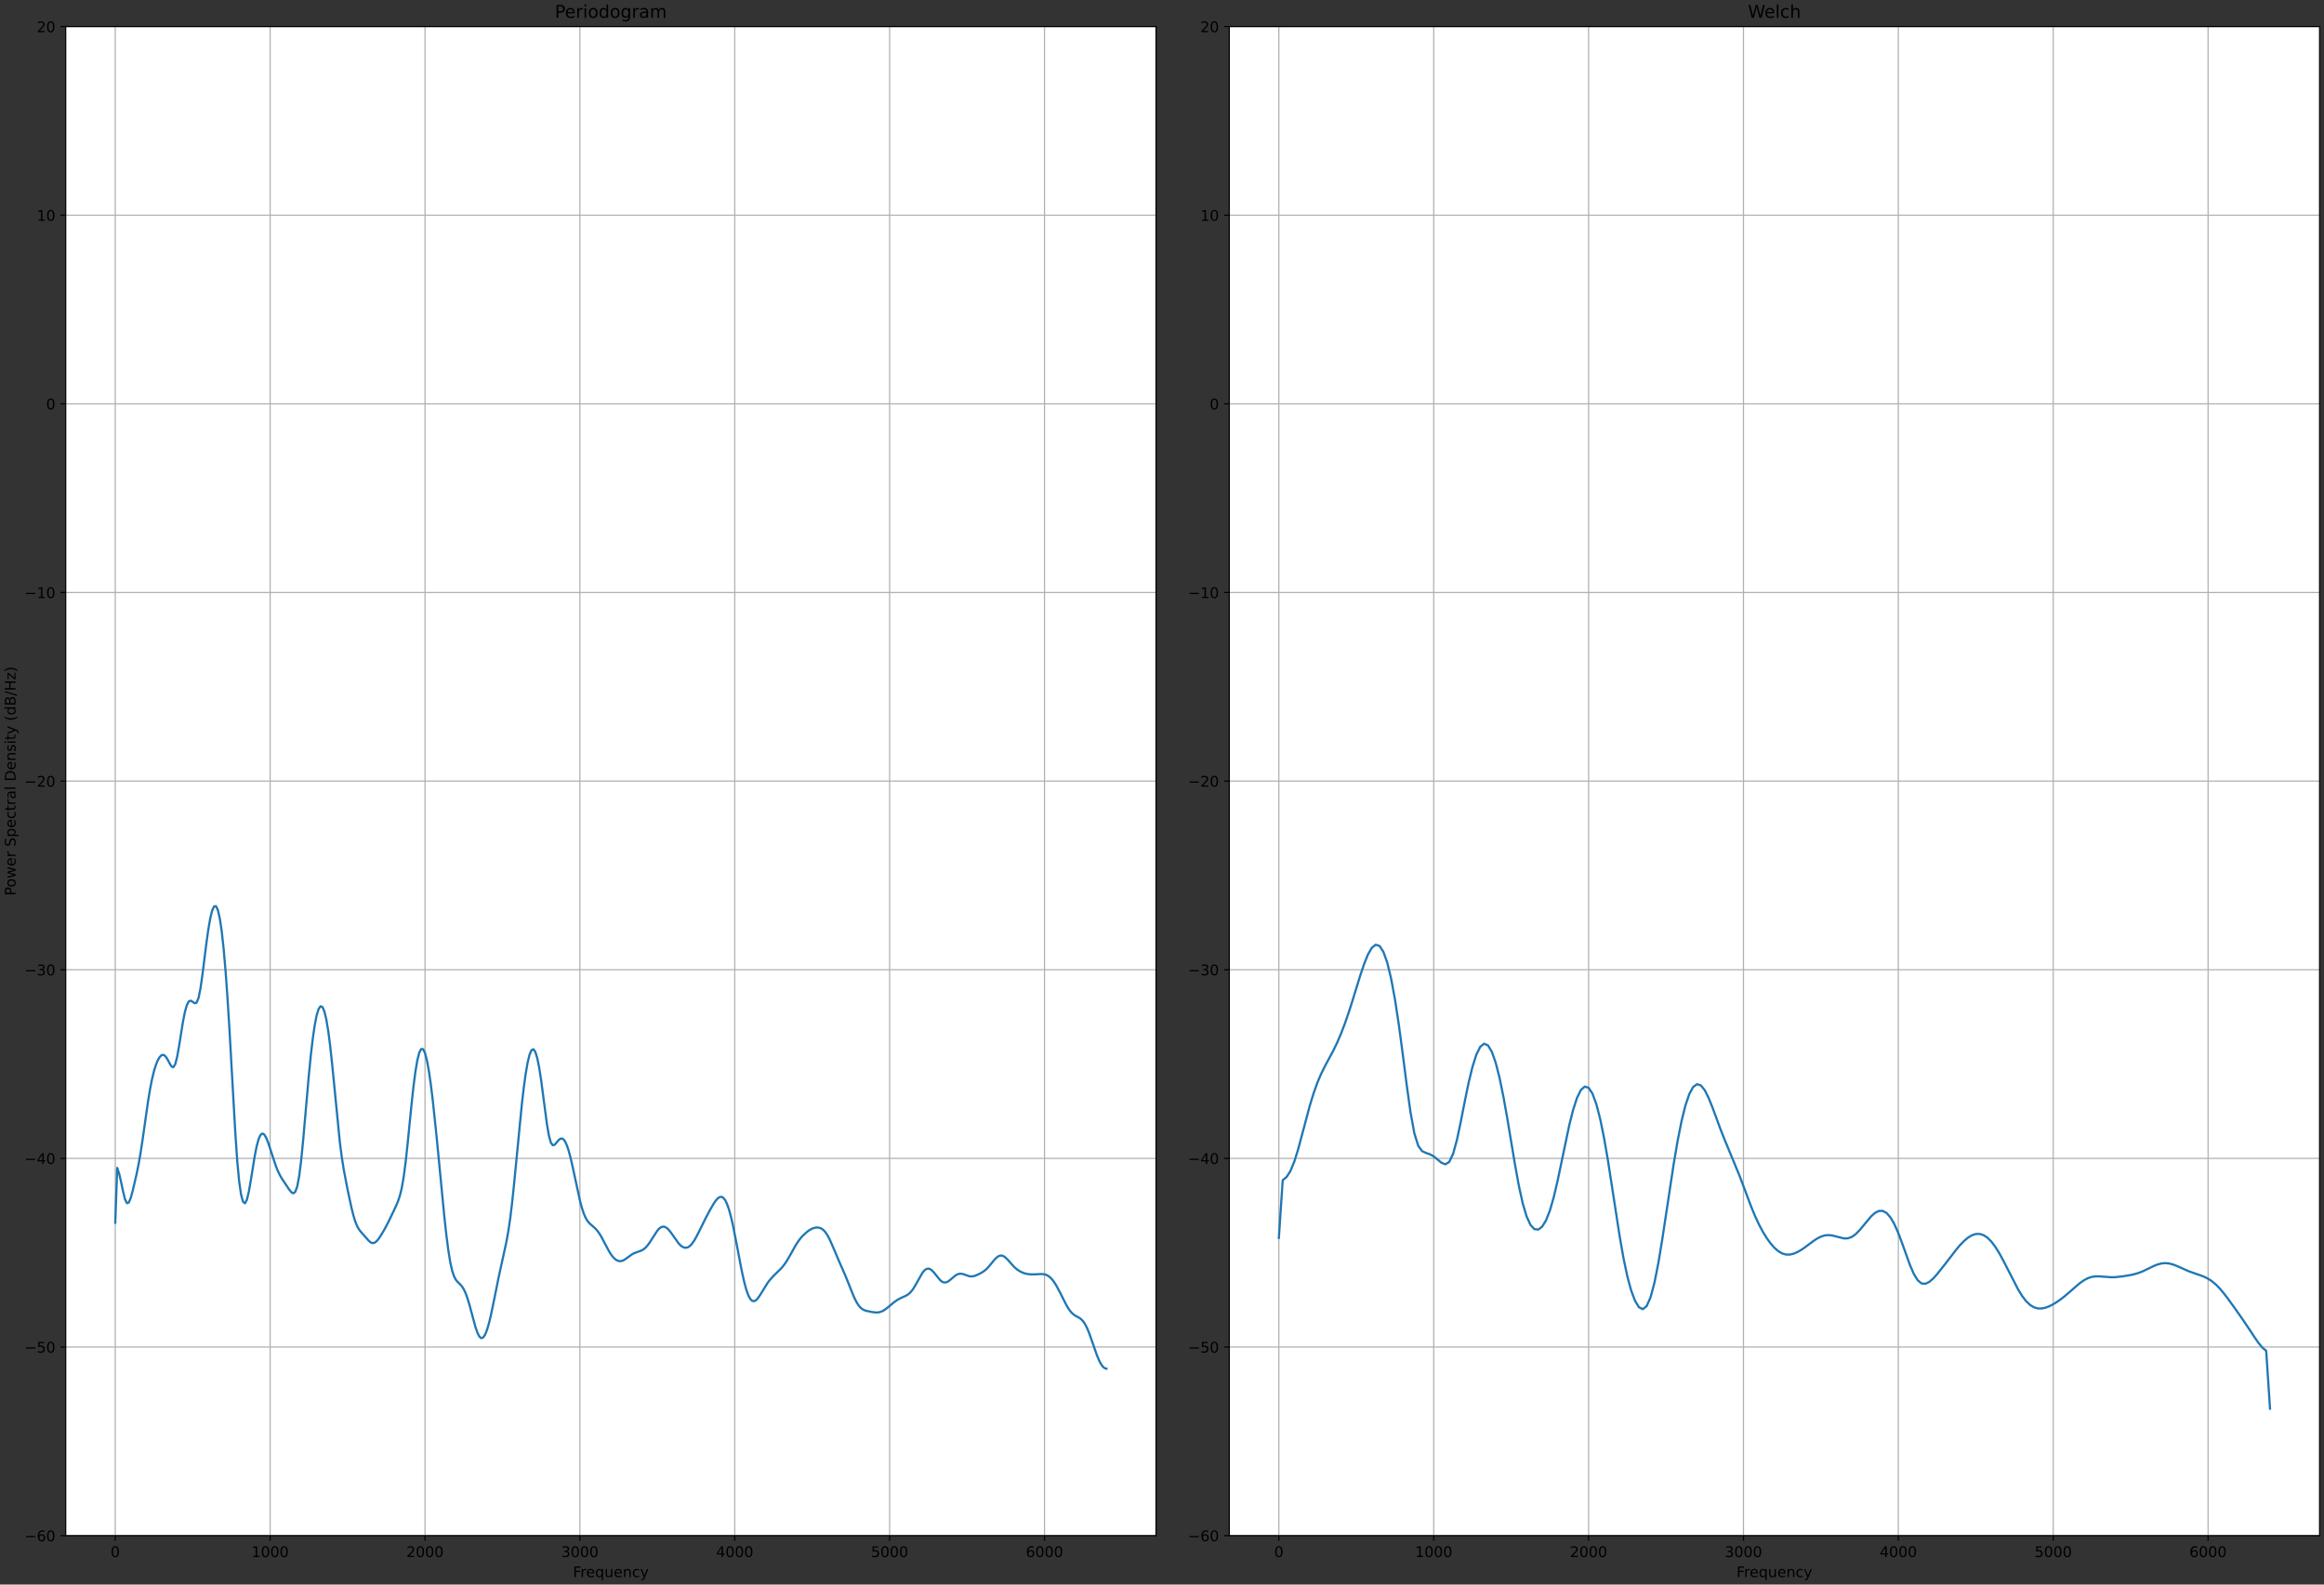 <?xml version="1.0" encoding="utf-8" standalone="no"?>
<!DOCTYPE svg PUBLIC "-//W3C//DTD SVG 1.1//EN"
  "http://www.w3.org/Graphics/SVG/1.1/DTD/svg11.dtd">
<!-- Created with matplotlib (https://matplotlib.org/) -->
<svg height="1080pt" version="1.1" viewBox="0 0 1584 1080" width="1584pt" xmlns="http://www.w3.org/2000/svg" xmlns:xlink="http://www.w3.org/1999/xlink">
 <rect x="0" y="0" width="1584" height="1080" fill="#333333" stroke="none"/>
 <defs>
  <style type="text/css">*{stroke-linecap:butt;stroke-linejoin:round;}</style>
 </defs>
 <g id="figure_1">
  <g id="patch_1">
   <path d="M 0 1080 
L 1584 1080 
L 1584 0 
L 0 0 
z
" style="fill:none;"/>
  </g>
  <g id="axes_1">
   <g id="patch_2">
    <path d="M 44.783 1046.644 
L 787.919 1046.644 
L 787.919 18.118 
L 44.783 18.118 
z
" style="fill:#ffffff;"/>
   </g>
   <g id="matplotlib.axis_1">
    <g id="xtick_1">
     <g id="line2d_1">
      <path clip-path="url(#pf0f3d2ea48)" d="M 78.562 1046.644 
L 78.562 18.118 
" style="fill:none;stroke:#b0b0b0;stroke-linecap:square;stroke-width:0.8;"/>
     </g>
     <g id="line2d_2">
      <defs>
       <path d="M 0 0 
L 0 3.5 
" id="m666f10826b" style="stroke:#000000;stroke-width:0.8;"/>
      </defs>
      <g>
       <use style="stroke:#000000;stroke-width:0.8;" x="78.562" xlink:href="#m666f10826b" y="1046.644"/>
      </g>
     </g>
     <g id="text_1">
      <!-- 0 -->
      <g transform="translate(75.381 1061.242)scale(0.1 -0.1)">
       <defs>
        <path d="M 31.781 66.406 
Q 24.172 66.406 20.328 58.906 
Q 16.5 51.422 16.5 36.375 
Q 16.5 21.391 20.328 13.891 
Q 24.172 6.391 31.781 6.391 
Q 39.453 6.391 43.281 13.891 
Q 47.125 21.391 47.125 36.375 
Q 47.125 51.422 43.281 58.906 
Q 39.453 66.406 31.781 66.406 
z
M 31.781 74.219 
Q 44.047 74.219 50.516 64.516 
Q 56.984 54.828 56.984 36.375 
Q 56.984 17.969 50.516 8.266 
Q 44.047 -1.422 31.781 -1.422 
Q 19.531 -1.422 13.062 8.266 
Q 6.594 17.969 6.594 36.375 
Q 6.594 54.828 13.062 64.516 
Q 19.531 74.219 31.781 74.219 
z
" id="DejaVuSans-48"/>
       </defs>
       <use xlink:href="#DejaVuSans-48"/>
      </g>
     </g>
    </g>
    <g id="xtick_2">
     <g id="line2d_3">
      <path clip-path="url(#pf0f3d2ea48)" d="M 184.121 1046.644 
L 184.121 18.118 
" style="fill:none;stroke:#b0b0b0;stroke-linecap:square;stroke-width:0.8;"/>
     </g>
     <g id="line2d_4">
      <g>
       <use style="stroke:#000000;stroke-width:0.8;" x="184.121" xlink:href="#m666f10826b" y="1046.644"/>
      </g>
     </g>
     <g id="text_2">
      <!-- 1000 -->
      <g transform="translate(171.396 1061.242)scale(0.1 -0.1)">
       <defs>
        <path d="M 12.406 8.297 
L 28.516 8.297 
L 28.516 63.922 
L 10.984 60.406 
L 10.984 69.391 
L 28.422 72.906 
L 38.281 72.906 
L 38.281 8.297 
L 54.391 8.297 
L 54.391 0 
L 12.406 0 
z
" id="DejaVuSans-49"/>
       </defs>
       <use xlink:href="#DejaVuSans-49"/>
       <use x="63.623" xlink:href="#DejaVuSans-48"/>
       <use x="127.246" xlink:href="#DejaVuSans-48"/>
       <use x="190.869" xlink:href="#DejaVuSans-48"/>
      </g>
     </g>
    </g>
    <g id="xtick_3">
     <g id="line2d_5">
      <path clip-path="url(#pf0f3d2ea48)" d="M 289.68 1046.644 
L 289.68 18.118 
" style="fill:none;stroke:#b0b0b0;stroke-linecap:square;stroke-width:0.8;"/>
     </g>
     <g id="line2d_6">
      <g>
       <use style="stroke:#000000;stroke-width:0.8;" x="289.68" xlink:href="#m666f10826b" y="1046.644"/>
      </g>
     </g>
     <g id="text_3">
      <!-- 2000 -->
      <g transform="translate(276.955 1061.242)scale(0.1 -0.1)">
       <defs>
        <path d="M 19.188 8.297 
L 53.609 8.297 
L 53.609 0 
L 7.328 0 
L 7.328 8.297 
Q 12.938 14.109 22.625 23.891 
Q 32.328 33.688 34.812 36.531 
Q 39.547 41.844 41.422 45.531 
Q 43.312 49.219 43.312 52.781 
Q 43.312 58.594 39.234 62.25 
Q 35.156 65.922 28.609 65.922 
Q 23.969 65.922 18.812 64.312 
Q 13.672 62.703 7.812 59.422 
L 7.812 69.391 
Q 13.766 71.781 18.938 73 
Q 24.125 74.219 28.422 74.219 
Q 39.75 74.219 46.484 68.547 
Q 53.219 62.891 53.219 53.422 
Q 53.219 48.922 51.531 44.891 
Q 49.859 40.875 45.406 35.406 
Q 44.188 33.984 37.641 27.219 
Q 31.109 20.453 19.188 8.297 
z
" id="DejaVuSans-50"/>
       </defs>
       <use xlink:href="#DejaVuSans-50"/>
       <use x="63.623" xlink:href="#DejaVuSans-48"/>
       <use x="127.246" xlink:href="#DejaVuSans-48"/>
       <use x="190.869" xlink:href="#DejaVuSans-48"/>
      </g>
     </g>
    </g>
    <g id="xtick_4">
     <g id="line2d_7">
      <path clip-path="url(#pf0f3d2ea48)" d="M 395.239 1046.644 
L 395.239 18.118 
" style="fill:none;stroke:#b0b0b0;stroke-linecap:square;stroke-width:0.8;"/>
     </g>
     <g id="line2d_8">
      <g>
       <use style="stroke:#000000;stroke-width:0.8;" x="395.239" xlink:href="#m666f10826b" y="1046.644"/>
      </g>
     </g>
     <g id="text_4">
      <!-- 3000 -->
      <g transform="translate(382.514 1061.242)scale(0.1 -0.1)">
       <defs>
        <path d="M 40.578 39.312 
Q 47.656 37.797 51.625 33 
Q 55.609 28.219 55.609 21.188 
Q 55.609 10.406 48.188 4.484 
Q 40.766 -1.422 27.094 -1.422 
Q 22.516 -1.422 17.656 -0.516 
Q 12.797 0.391 7.625 2.203 
L 7.625 11.719 
Q 11.719 9.328 16.594 8.109 
Q 21.484 6.891 26.812 6.891 
Q 36.078 6.891 40.938 10.547 
Q 45.797 14.203 45.797 21.188 
Q 45.797 27.641 41.281 31.266 
Q 36.766 34.906 28.719 34.906 
L 20.219 34.906 
L 20.219 43.016 
L 29.109 43.016 
Q 36.375 43.016 40.234 45.922 
Q 44.094 48.828 44.094 54.297 
Q 44.094 59.906 40.109 62.906 
Q 36.141 65.922 28.719 65.922 
Q 24.656 65.922 20.016 65.031 
Q 15.375 64.156 9.812 62.312 
L 9.812 71.094 
Q 15.438 72.656 20.344 73.438 
Q 25.25 74.219 29.594 74.219 
Q 40.828 74.219 47.359 69.109 
Q 53.906 64.016 53.906 55.328 
Q 53.906 49.266 50.438 45.094 
Q 46.969 40.922 40.578 39.312 
z
" id="DejaVuSans-51"/>
       </defs>
       <use xlink:href="#DejaVuSans-51"/>
       <use x="63.623" xlink:href="#DejaVuSans-48"/>
       <use x="127.246" xlink:href="#DejaVuSans-48"/>
       <use x="190.869" xlink:href="#DejaVuSans-48"/>
      </g>
     </g>
    </g>
    <g id="xtick_5">
     <g id="line2d_9">
      <path clip-path="url(#pf0f3d2ea48)" d="M 500.798 1046.644 
L 500.798 18.118 
" style="fill:none;stroke:#b0b0b0;stroke-linecap:square;stroke-width:0.8;"/>
     </g>
     <g id="line2d_10">
      <g>
       <use style="stroke:#000000;stroke-width:0.8;" x="500.798" xlink:href="#m666f10826b" y="1046.644"/>
      </g>
     </g>
     <g id="text_5">
      <!-- 4000 -->
      <g transform="translate(488.073 1061.242)scale(0.1 -0.1)">
       <defs>
        <path d="M 37.797 64.312 
L 12.891 25.391 
L 37.797 25.391 
z
M 35.203 72.906 
L 47.609 72.906 
L 47.609 25.391 
L 58.016 25.391 
L 58.016 17.188 
L 47.609 17.188 
L 47.609 0 
L 37.797 0 
L 37.797 17.188 
L 4.891 17.188 
L 4.891 26.703 
z
" id="DejaVuSans-52"/>
       </defs>
       <use xlink:href="#DejaVuSans-52"/>
       <use x="63.623" xlink:href="#DejaVuSans-48"/>
       <use x="127.246" xlink:href="#DejaVuSans-48"/>
       <use x="190.869" xlink:href="#DejaVuSans-48"/>
      </g>
     </g>
    </g>
    <g id="xtick_6">
     <g id="line2d_11">
      <path clip-path="url(#pf0f3d2ea48)" d="M 606.357 1046.644 
L 606.357 18.118 
" style="fill:none;stroke:#b0b0b0;stroke-linecap:square;stroke-width:0.8;"/>
     </g>
     <g id="line2d_12">
      <g>
       <use style="stroke:#000000;stroke-width:0.8;" x="606.357" xlink:href="#m666f10826b" y="1046.644"/>
      </g>
     </g>
     <g id="text_6">
      <!-- 5000 -->
      <g transform="translate(593.632 1061.242)scale(0.1 -0.1)">
       <defs>
        <path d="M 10.797 72.906 
L 49.516 72.906 
L 49.516 64.594 
L 19.828 64.594 
L 19.828 46.734 
Q 21.969 47.469 24.109 47.828 
Q 26.266 48.188 28.422 48.188 
Q 40.625 48.188 47.75 41.5 
Q 54.891 34.812 54.891 23.391 
Q 54.891 11.625 47.562 5.094 
Q 40.234 -1.422 26.906 -1.422 
Q 22.312 -1.422 17.547 -0.641 
Q 12.797 0.141 7.719 1.703 
L 7.719 11.625 
Q 12.109 9.234 16.797 8.062 
Q 21.484 6.891 26.703 6.891 
Q 35.156 6.891 40.078 11.328 
Q 45.016 15.766 45.016 23.391 
Q 45.016 31 40.078 35.438 
Q 35.156 39.891 26.703 39.891 
Q 22.75 39.891 18.812 39.016 
Q 14.891 38.141 10.797 36.281 
z
" id="DejaVuSans-53"/>
       </defs>
       <use xlink:href="#DejaVuSans-53"/>
       <use x="63.623" xlink:href="#DejaVuSans-48"/>
       <use x="127.246" xlink:href="#DejaVuSans-48"/>
       <use x="190.869" xlink:href="#DejaVuSans-48"/>
      </g>
     </g>
    </g>
    <g id="xtick_7">
     <g id="line2d_13">
      <path clip-path="url(#pf0f3d2ea48)" d="M 711.916 1046.644 
L 711.916 18.118 
" style="fill:none;stroke:#b0b0b0;stroke-linecap:square;stroke-width:0.8;"/>
     </g>
     <g id="line2d_14">
      <g>
       <use style="stroke:#000000;stroke-width:0.8;" x="711.916" xlink:href="#m666f10826b" y="1046.644"/>
      </g>
     </g>
     <g id="text_7">
      <!-- 6000 -->
      <g transform="translate(699.191 1061.242)scale(0.1 -0.1)">
       <defs>
        <path d="M 33.016 40.375 
Q 26.375 40.375 22.484 35.828 
Q 18.609 31.297 18.609 23.391 
Q 18.609 15.531 22.484 10.953 
Q 26.375 6.391 33.016 6.391 
Q 39.656 6.391 43.531 10.953 
Q 47.406 15.531 47.406 23.391 
Q 47.406 31.297 43.531 35.828 
Q 39.656 40.375 33.016 40.375 
z
M 52.594 71.297 
L 52.594 62.312 
Q 48.875 64.062 45.094 64.984 
Q 41.312 65.922 37.594 65.922 
Q 27.828 65.922 22.672 59.328 
Q 17.531 52.734 16.797 39.406 
Q 19.672 43.656 24.016 45.922 
Q 28.375 48.188 33.594 48.188 
Q 44.578 48.188 50.953 41.516 
Q 57.328 34.859 57.328 23.391 
Q 57.328 12.156 50.688 5.359 
Q 44.047 -1.422 33.016 -1.422 
Q 20.359 -1.422 13.672 8.266 
Q 6.984 17.969 6.984 36.375 
Q 6.984 53.656 15.188 63.938 
Q 23.391 74.219 37.203 74.219 
Q 40.922 74.219 44.703 73.484 
Q 48.484 72.75 52.594 71.297 
z
" id="DejaVuSans-54"/>
       </defs>
       <use xlink:href="#DejaVuSans-54"/>
       <use x="63.623" xlink:href="#DejaVuSans-48"/>
       <use x="127.246" xlink:href="#DejaVuSans-48"/>
       <use x="190.869" xlink:href="#DejaVuSans-48"/>
      </g>
     </g>
    </g>
    <g id="text_8">
     <!-- Frequency -->
     <g transform="translate(390.521 1074.92)scale(0.1 -0.1)">
      <defs>
       <path d="M 9.812 72.906 
L 51.703 72.906 
L 51.703 64.594 
L 19.672 64.594 
L 19.672 43.109 
L 48.578 43.109 
L 48.578 34.812 
L 19.672 34.812 
L 19.672 0 
L 9.812 0 
z
" id="DejaVuSans-70"/>
       <path d="M 41.109 46.297 
Q 39.594 47.172 37.812 47.578 
Q 36.031 48 33.891 48 
Q 26.266 48 22.188 43.047 
Q 18.109 38.094 18.109 28.812 
L 18.109 0 
L 9.078 0 
L 9.078 54.688 
L 18.109 54.688 
L 18.109 46.188 
Q 20.953 51.172 25.484 53.578 
Q 30.031 56 36.531 56 
Q 37.453 56 38.578 55.875 
Q 39.703 55.766 41.062 55.516 
z
" id="DejaVuSans-114"/>
       <path d="M 56.203 29.594 
L 56.203 25.203 
L 14.891 25.203 
Q 15.484 15.922 20.484 11.062 
Q 25.484 6.203 34.422 6.203 
Q 39.594 6.203 44.453 7.469 
Q 49.312 8.734 54.109 11.281 
L 54.109 2.781 
Q 49.266 0.734 44.188 -0.344 
Q 39.109 -1.422 33.891 -1.422 
Q 20.797 -1.422 13.156 6.188 
Q 5.516 13.812 5.516 26.812 
Q 5.516 40.234 12.766 48.109 
Q 20.016 56 32.328 56 
Q 43.359 56 49.781 48.891 
Q 56.203 41.797 56.203 29.594 
z
M 47.219 32.234 
Q 47.125 39.594 43.094 43.984 
Q 39.062 48.391 32.422 48.391 
Q 24.906 48.391 20.391 44.141 
Q 15.875 39.891 15.188 32.172 
z
" id="DejaVuSans-101"/>
       <path d="M 14.797 27.297 
Q 14.797 17.391 18.875 11.75 
Q 22.953 6.109 30.078 6.109 
Q 37.203 6.109 41.297 11.75 
Q 45.406 17.391 45.406 27.297 
Q 45.406 37.203 41.297 42.844 
Q 37.203 48.484 30.078 48.484 
Q 22.953 48.484 18.875 42.844 
Q 14.797 37.203 14.797 27.297 
z
M 45.406 8.203 
Q 42.578 3.328 38.25 0.953 
Q 33.938 -1.422 27.875 -1.422 
Q 17.969 -1.422 11.734 6.484 
Q 5.516 14.406 5.516 27.297 
Q 5.516 40.188 11.734 48.094 
Q 17.969 56 27.875 56 
Q 33.938 56 38.25 53.625 
Q 42.578 51.266 45.406 46.391 
L 45.406 54.688 
L 54.391 54.688 
L 54.391 -20.797 
L 45.406 -20.797 
z
" id="DejaVuSans-113"/>
       <path d="M 8.5 21.578 
L 8.5 54.688 
L 17.484 54.688 
L 17.484 21.922 
Q 17.484 14.156 20.5 10.266 
Q 23.531 6.391 29.594 6.391 
Q 36.859 6.391 41.078 11.031 
Q 45.312 15.672 45.312 23.688 
L 45.312 54.688 
L 54.297 54.688 
L 54.297 0 
L 45.312 0 
L 45.312 8.406 
Q 42.047 3.422 37.719 1 
Q 33.406 -1.422 27.688 -1.422 
Q 18.266 -1.422 13.375 4.438 
Q 8.5 10.297 8.5 21.578 
z
M 31.109 56 
z
" id="DejaVuSans-117"/>
       <path d="M 54.891 33.016 
L 54.891 0 
L 45.906 0 
L 45.906 32.719 
Q 45.906 40.484 42.875 44.328 
Q 39.844 48.188 33.797 48.188 
Q 26.516 48.188 22.312 43.547 
Q 18.109 38.922 18.109 30.906 
L 18.109 0 
L 9.078 0 
L 9.078 54.688 
L 18.109 54.688 
L 18.109 46.188 
Q 21.344 51.125 25.703 53.562 
Q 30.078 56 35.797 56 
Q 45.219 56 50.047 50.172 
Q 54.891 44.344 54.891 33.016 
z
" id="DejaVuSans-110"/>
       <path d="M 48.781 52.594 
L 48.781 44.188 
Q 44.969 46.297 41.141 47.344 
Q 37.312 48.391 33.406 48.391 
Q 24.656 48.391 19.812 42.844 
Q 14.984 37.312 14.984 27.297 
Q 14.984 17.281 19.812 11.734 
Q 24.656 6.203 33.406 6.203 
Q 37.312 6.203 41.141 7.25 
Q 44.969 8.297 48.781 10.406 
L 48.781 2.094 
Q 45.016 0.344 40.984 -0.531 
Q 36.969 -1.422 32.422 -1.422 
Q 20.062 -1.422 12.781 6.344 
Q 5.516 14.109 5.516 27.297 
Q 5.516 40.672 12.859 48.328 
Q 20.219 56 33.016 56 
Q 37.156 56 41.109 55.141 
Q 45.062 54.297 48.781 52.594 
z
" id="DejaVuSans-99"/>
       <path d="M 32.172 -5.078 
Q 28.375 -14.844 24.75 -17.812 
Q 21.141 -20.797 15.094 -20.797 
L 7.906 -20.797 
L 7.906 -13.281 
L 13.188 -13.281 
Q 16.891 -13.281 18.938 -11.516 
Q 21 -9.766 23.484 -3.219 
L 25.094 0.875 
L 2.984 54.688 
L 12.5 54.688 
L 29.594 11.922 
L 46.688 54.688 
L 56.203 54.688 
z
" id="DejaVuSans-121"/>
      </defs>
      <use xlink:href="#DejaVuSans-70"/>
      <use x="50.27" xlink:href="#DejaVuSans-114"/>
      <use x="89.133" xlink:href="#DejaVuSans-101"/>
      <use x="150.656" xlink:href="#DejaVuSans-113"/>
      <use x="214.133" xlink:href="#DejaVuSans-117"/>
      <use x="277.512" xlink:href="#DejaVuSans-101"/>
      <use x="339.035" xlink:href="#DejaVuSans-110"/>
      <use x="402.414" xlink:href="#DejaVuSans-99"/>
      <use x="457.395" xlink:href="#DejaVuSans-121"/>
     </g>
    </g>
   </g>
   <g id="matplotlib.axis_2">
    <g id="ytick_1">
     <g id="line2d_15">
      <path clip-path="url(#pf0f3d2ea48)" d="M 44.783 1046.644 
L 787.919 1046.644 
" style="fill:none;stroke:#b0b0b0;stroke-linecap:square;stroke-width:0.8;"/>
     </g>
     <g id="line2d_16">
      <defs>
       <path d="M 0 0 
L -3.5 0 
" id="m7b1ec19651" style="stroke:#000000;stroke-width:0.8;"/>
      </defs>
      <g>
       <use style="stroke:#000000;stroke-width:0.8;" x="44.783" xlink:href="#m7b1ec19651" y="1046.644"/>
      </g>
     </g>
     <g id="text_9">
      <!-- −60 -->
      <g transform="translate(16.678 1050.443)scale(0.1 -0.1)">
       <defs>
        <path d="M 10.594 35.5 
L 73.188 35.5 
L 73.188 27.203 
L 10.594 27.203 
z
" id="DejaVuSans-8722"/>
       </defs>
       <use xlink:href="#DejaVuSans-8722"/>
       <use x="83.789" xlink:href="#DejaVuSans-54"/>
       <use x="147.412" xlink:href="#DejaVuSans-48"/>
      </g>
     </g>
    </g>
    <g id="ytick_2">
     <g id="line2d_17">
      <path clip-path="url(#pf0f3d2ea48)" d="M 44.783 918.078 
L 787.919 918.078 
" style="fill:none;stroke:#b0b0b0;stroke-linecap:square;stroke-width:0.8;"/>
     </g>
     <g id="line2d_18">
      <g>
       <use style="stroke:#000000;stroke-width:0.8;" x="44.783" xlink:href="#m7b1ec19651" y="918.078"/>
      </g>
     </g>
     <g id="text_10">
      <!-- −50 -->
      <g transform="translate(16.678 921.877)scale(0.1 -0.1)">
       <use xlink:href="#DejaVuSans-8722"/>
       <use x="83.789" xlink:href="#DejaVuSans-53"/>
       <use x="147.412" xlink:href="#DejaVuSans-48"/>
      </g>
     </g>
    </g>
    <g id="ytick_3">
     <g id="line2d_19">
      <path clip-path="url(#pf0f3d2ea48)" d="M 44.783 789.512 
L 787.919 789.512 
" style="fill:none;stroke:#b0b0b0;stroke-linecap:square;stroke-width:0.8;"/>
     </g>
     <g id="line2d_20">
      <g>
       <use style="stroke:#000000;stroke-width:0.8;" x="44.783" xlink:href="#m7b1ec19651" y="789.512"/>
      </g>
     </g>
     <g id="text_11">
      <!-- −40 -->
      <g transform="translate(16.678 793.311)scale(0.1 -0.1)">
       <use xlink:href="#DejaVuSans-8722"/>
       <use x="83.789" xlink:href="#DejaVuSans-52"/>
       <use x="147.412" xlink:href="#DejaVuSans-48"/>
      </g>
     </g>
    </g>
    <g id="ytick_4">
     <g id="line2d_21">
      <path clip-path="url(#pf0f3d2ea48)" d="M 44.783 660.947 
L 787.919 660.947 
" style="fill:none;stroke:#b0b0b0;stroke-linecap:square;stroke-width:0.8;"/>
     </g>
     <g id="line2d_22">
      <g>
       <use style="stroke:#000000;stroke-width:0.8;" x="44.783" xlink:href="#m7b1ec19651" y="660.947"/>
      </g>
     </g>
     <g id="text_12">
      <!-- −30 -->
      <g transform="translate(16.678 664.746)scale(0.1 -0.1)">
       <use xlink:href="#DejaVuSans-8722"/>
       <use x="83.789" xlink:href="#DejaVuSans-51"/>
       <use x="147.412" xlink:href="#DejaVuSans-48"/>
      </g>
     </g>
    </g>
    <g id="ytick_5">
     <g id="line2d_23">
      <path clip-path="url(#pf0f3d2ea48)" d="M 44.783 532.381 
L 787.919 532.381 
" style="fill:none;stroke:#b0b0b0;stroke-linecap:square;stroke-width:0.8;"/>
     </g>
     <g id="line2d_24">
      <g>
       <use style="stroke:#000000;stroke-width:0.8;" x="44.783" xlink:href="#m7b1ec19651" y="532.381"/>
      </g>
     </g>
     <g id="text_13">
      <!-- −20 -->
      <g transform="translate(16.678 536.18)scale(0.1 -0.1)">
       <use xlink:href="#DejaVuSans-8722"/>
       <use x="83.789" xlink:href="#DejaVuSans-50"/>
       <use x="147.412" xlink:href="#DejaVuSans-48"/>
      </g>
     </g>
    </g>
    <g id="ytick_6">
     <g id="line2d_25">
      <path clip-path="url(#pf0f3d2ea48)" d="M 44.783 403.815 
L 787.919 403.815 
" style="fill:none;stroke:#b0b0b0;stroke-linecap:square;stroke-width:0.8;"/>
     </g>
     <g id="line2d_26">
      <g>
       <use style="stroke:#000000;stroke-width:0.8;" x="44.783" xlink:href="#m7b1ec19651" y="403.815"/>
      </g>
     </g>
     <g id="text_14">
      <!-- −10 -->
      <g transform="translate(16.678 407.615)scale(0.1 -0.1)">
       <use xlink:href="#DejaVuSans-8722"/>
       <use x="83.789" xlink:href="#DejaVuSans-49"/>
       <use x="147.412" xlink:href="#DejaVuSans-48"/>
      </g>
     </g>
    </g>
    <g id="ytick_7">
     <g id="line2d_27">
      <path clip-path="url(#pf0f3d2ea48)" d="M 44.783 275.25 
L 787.919 275.25 
" style="fill:none;stroke:#b0b0b0;stroke-linecap:square;stroke-width:0.8;"/>
     </g>
     <g id="line2d_28">
      <g>
       <use style="stroke:#000000;stroke-width:0.8;" x="44.783" xlink:href="#m7b1ec19651" y="275.25"/>
      </g>
     </g>
     <g id="text_15">
      <!-- 0 -->
      <g transform="translate(31.421 279.049)scale(0.1 -0.1)">
       <use xlink:href="#DejaVuSans-48"/>
      </g>
     </g>
    </g>
    <g id="ytick_8">
     <g id="line2d_29">
      <path clip-path="url(#pf0f3d2ea48)" d="M 44.783 146.684 
L 787.919 146.684 
" style="fill:none;stroke:#b0b0b0;stroke-linecap:square;stroke-width:0.8;"/>
     </g>
     <g id="line2d_30">
      <g>
       <use style="stroke:#000000;stroke-width:0.8;" x="44.783" xlink:href="#m7b1ec19651" y="146.684"/>
      </g>
     </g>
     <g id="text_16">
      <!-- 10 -->
      <g transform="translate(25.058 150.483)scale(0.1 -0.1)">
       <use xlink:href="#DejaVuSans-49"/>
       <use x="63.623" xlink:href="#DejaVuSans-48"/>
      </g>
     </g>
    </g>
    <g id="ytick_9">
     <g id="line2d_31">
      <path clip-path="url(#pf0f3d2ea48)" d="M 44.783 18.118 
L 787.919 18.118 
" style="fill:none;stroke:#b0b0b0;stroke-linecap:square;stroke-width:0.8;"/>
     </g>
     <g id="line2d_32">
      <g>
       <use style="stroke:#000000;stroke-width:0.8;" x="44.783" xlink:href="#m7b1ec19651" y="18.118"/>
      </g>
     </g>
     <g id="text_17">
      <!-- 20 -->
      <g transform="translate(25.058 21.918)scale(0.1 -0.1)">
       <use xlink:href="#DejaVuSans-50"/>
       <use x="63.623" xlink:href="#DejaVuSans-48"/>
      </g>
     </g>
    </g>
    <g id="text_18">
     <!-- Power Spectral Density (dB/Hz) -->
     <g transform="translate(10.599 610.489)rotate(-90)scale(0.1 -0.1)">
      <defs>
       <path d="M 19.672 64.797 
L 19.672 37.406 
L 32.078 37.406 
Q 38.969 37.406 42.719 40.969 
Q 46.484 44.531 46.484 51.125 
Q 46.484 57.672 42.719 61.234 
Q 38.969 64.797 32.078 64.797 
z
M 9.812 72.906 
L 32.078 72.906 
Q 44.344 72.906 50.609 67.359 
Q 56.891 61.812 56.891 51.125 
Q 56.891 40.328 50.609 34.812 
Q 44.344 29.297 32.078 29.297 
L 19.672 29.297 
L 19.672 0 
L 9.812 0 
z
" id="DejaVuSans-80"/>
       <path d="M 30.609 48.391 
Q 23.391 48.391 19.188 42.75 
Q 14.984 37.109 14.984 27.297 
Q 14.984 17.484 19.156 11.844 
Q 23.344 6.203 30.609 6.203 
Q 37.797 6.203 41.984 11.859 
Q 46.188 17.531 46.188 27.297 
Q 46.188 37.016 41.984 42.703 
Q 37.797 48.391 30.609 48.391 
z
M 30.609 56 
Q 42.328 56 49.016 48.375 
Q 55.719 40.766 55.719 27.297 
Q 55.719 13.875 49.016 6.219 
Q 42.328 -1.422 30.609 -1.422 
Q 18.844 -1.422 12.172 6.219 
Q 5.516 13.875 5.516 27.297 
Q 5.516 40.766 12.172 48.375 
Q 18.844 56 30.609 56 
z
" id="DejaVuSans-111"/>
       <path d="M 4.203 54.688 
L 13.188 54.688 
L 24.422 12.016 
L 35.594 54.688 
L 46.188 54.688 
L 57.422 12.016 
L 68.609 54.688 
L 77.594 54.688 
L 63.281 0 
L 52.688 0 
L 40.922 44.828 
L 29.109 0 
L 18.5 0 
z
" id="DejaVuSans-119"/>
       <path id="DejaVuSans-32"/>
       <path d="M 53.516 70.516 
L 53.516 60.891 
Q 47.906 63.578 42.922 64.891 
Q 37.938 66.219 33.297 66.219 
Q 25.25 66.219 20.875 63.094 
Q 16.5 59.969 16.5 54.203 
Q 16.5 49.359 19.406 46.891 
Q 22.312 44.438 30.422 42.922 
L 36.375 41.703 
Q 47.406 39.594 52.656 34.297 
Q 57.906 29 57.906 20.125 
Q 57.906 9.516 50.797 4.047 
Q 43.703 -1.422 29.984 -1.422 
Q 24.812 -1.422 18.969 -0.25 
Q 13.141 0.922 6.891 3.219 
L 6.891 13.375 
Q 12.891 10.016 18.656 8.297 
Q 24.422 6.594 29.984 6.594 
Q 38.422 6.594 43.016 9.906 
Q 47.609 13.234 47.609 19.391 
Q 47.609 24.75 44.312 27.781 
Q 41.016 30.812 33.5 32.328 
L 27.484 33.5 
Q 16.453 35.688 11.516 40.375 
Q 6.594 45.062 6.594 53.422 
Q 6.594 63.094 13.406 68.656 
Q 20.219 74.219 32.172 74.219 
Q 37.312 74.219 42.625 73.281 
Q 47.953 72.359 53.516 70.516 
z
" id="DejaVuSans-83"/>
       <path d="M 18.109 8.203 
L 18.109 -20.797 
L 9.078 -20.797 
L 9.078 54.688 
L 18.109 54.688 
L 18.109 46.391 
Q 20.953 51.266 25.266 53.625 
Q 29.594 56 35.594 56 
Q 45.562 56 51.781 48.094 
Q 58.016 40.188 58.016 27.297 
Q 58.016 14.406 51.781 6.484 
Q 45.562 -1.422 35.594 -1.422 
Q 29.594 -1.422 25.266 0.953 
Q 20.953 3.328 18.109 8.203 
z
M 48.688 27.297 
Q 48.688 37.203 44.609 42.844 
Q 40.531 48.484 33.406 48.484 
Q 26.266 48.484 22.188 42.844 
Q 18.109 37.203 18.109 27.297 
Q 18.109 17.391 22.188 11.75 
Q 26.266 6.109 33.406 6.109 
Q 40.531 6.109 44.609 11.75 
Q 48.688 17.391 48.688 27.297 
z
" id="DejaVuSans-112"/>
       <path d="M 18.312 70.219 
L 18.312 54.688 
L 36.812 54.688 
L 36.812 47.703 
L 18.312 47.703 
L 18.312 18.016 
Q 18.312 11.328 20.141 9.422 
Q 21.969 7.516 27.594 7.516 
L 36.812 7.516 
L 36.812 0 
L 27.594 0 
Q 17.188 0 13.234 3.875 
Q 9.281 7.766 9.281 18.016 
L 9.281 47.703 
L 2.688 47.703 
L 2.688 54.688 
L 9.281 54.688 
L 9.281 70.219 
z
" id="DejaVuSans-116"/>
       <path d="M 34.281 27.484 
Q 23.391 27.484 19.188 25 
Q 14.984 22.516 14.984 16.5 
Q 14.984 11.719 18.141 8.906 
Q 21.297 6.109 26.703 6.109 
Q 34.188 6.109 38.703 11.406 
Q 43.219 16.703 43.219 25.484 
L 43.219 27.484 
z
M 52.203 31.203 
L 52.203 0 
L 43.219 0 
L 43.219 8.297 
Q 40.141 3.328 35.547 0.953 
Q 30.953 -1.422 24.312 -1.422 
Q 15.922 -1.422 10.953 3.297 
Q 6 8.016 6 15.922 
Q 6 25.141 12.172 29.828 
Q 18.359 34.516 30.609 34.516 
L 43.219 34.516 
L 43.219 35.406 
Q 43.219 41.609 39.141 45 
Q 35.062 48.391 27.688 48.391 
Q 23 48.391 18.547 47.266 
Q 14.109 46.141 10.016 43.891 
L 10.016 52.203 
Q 14.938 54.109 19.578 55.047 
Q 24.219 56 28.609 56 
Q 40.484 56 46.344 49.844 
Q 52.203 43.703 52.203 31.203 
z
" id="DejaVuSans-97"/>
       <path d="M 9.422 75.984 
L 18.406 75.984 
L 18.406 0 
L 9.422 0 
z
" id="DejaVuSans-108"/>
       <path d="M 19.672 64.797 
L 19.672 8.109 
L 31.594 8.109 
Q 46.688 8.109 53.688 14.938 
Q 60.688 21.781 60.688 36.531 
Q 60.688 51.172 53.688 57.984 
Q 46.688 64.797 31.594 64.797 
z
M 9.812 72.906 
L 30.078 72.906 
Q 51.266 72.906 61.172 64.094 
Q 71.094 55.281 71.094 36.531 
Q 71.094 17.672 61.125 8.828 
Q 51.172 0 30.078 0 
L 9.812 0 
z
" id="DejaVuSans-68"/>
       <path d="M 44.281 53.078 
L 44.281 44.578 
Q 40.484 46.531 36.375 47.5 
Q 32.281 48.484 27.875 48.484 
Q 21.188 48.484 17.844 46.438 
Q 14.5 44.391 14.5 40.281 
Q 14.5 37.156 16.891 35.375 
Q 19.281 33.594 26.516 31.984 
L 29.594 31.297 
Q 39.156 29.25 43.188 25.516 
Q 47.219 21.781 47.219 15.094 
Q 47.219 7.469 41.188 3.016 
Q 35.156 -1.422 24.609 -1.422 
Q 20.219 -1.422 15.453 -0.562 
Q 10.688 0.297 5.422 2 
L 5.422 11.281 
Q 10.406 8.688 15.234 7.391 
Q 20.062 6.109 24.812 6.109 
Q 31.156 6.109 34.562 8.281 
Q 37.984 10.453 37.984 14.406 
Q 37.984 18.062 35.516 20.016 
Q 33.062 21.969 24.703 23.781 
L 21.578 24.516 
Q 13.234 26.266 9.516 29.906 
Q 5.812 33.547 5.812 39.891 
Q 5.812 47.609 11.281 51.797 
Q 16.75 56 26.812 56 
Q 31.781 56 36.172 55.266 
Q 40.578 54.547 44.281 53.078 
z
" id="DejaVuSans-115"/>
       <path d="M 9.422 54.688 
L 18.406 54.688 
L 18.406 0 
L 9.422 0 
z
M 9.422 75.984 
L 18.406 75.984 
L 18.406 64.594 
L 9.422 64.594 
z
" id="DejaVuSans-105"/>
       <path d="M 31 75.875 
Q 24.469 64.656 21.281 53.656 
Q 18.109 42.672 18.109 31.391 
Q 18.109 20.125 21.312 9.062 
Q 24.516 -2 31 -13.188 
L 23.188 -13.188 
Q 15.875 -1.703 12.234 9.375 
Q 8.594 20.453 8.594 31.391 
Q 8.594 42.281 12.203 53.312 
Q 15.828 64.359 23.188 75.875 
z
" id="DejaVuSans-40"/>
       <path d="M 45.406 46.391 
L 45.406 75.984 
L 54.391 75.984 
L 54.391 0 
L 45.406 0 
L 45.406 8.203 
Q 42.578 3.328 38.25 0.953 
Q 33.938 -1.422 27.875 -1.422 
Q 17.969 -1.422 11.734 6.484 
Q 5.516 14.406 5.516 27.297 
Q 5.516 40.188 11.734 48.094 
Q 17.969 56 27.875 56 
Q 33.938 56 38.25 53.625 
Q 42.578 51.266 45.406 46.391 
z
M 14.797 27.297 
Q 14.797 17.391 18.875 11.75 
Q 22.953 6.109 30.078 6.109 
Q 37.203 6.109 41.297 11.75 
Q 45.406 17.391 45.406 27.297 
Q 45.406 37.203 41.297 42.844 
Q 37.203 48.484 30.078 48.484 
Q 22.953 48.484 18.875 42.844 
Q 14.797 37.203 14.797 27.297 
z
" id="DejaVuSans-100"/>
       <path d="M 19.672 34.812 
L 19.672 8.109 
L 35.5 8.109 
Q 43.453 8.109 47.281 11.406 
Q 51.125 14.703 51.125 21.484 
Q 51.125 28.328 47.281 31.562 
Q 43.453 34.812 35.5 34.812 
z
M 19.672 64.797 
L 19.672 42.828 
L 34.281 42.828 
Q 41.5 42.828 45.031 45.531 
Q 48.578 48.25 48.578 53.812 
Q 48.578 59.328 45.031 62.062 
Q 41.5 64.797 34.281 64.797 
z
M 9.812 72.906 
L 35.016 72.906 
Q 46.297 72.906 52.391 68.219 
Q 58.5 63.531 58.5 54.891 
Q 58.5 48.188 55.375 44.234 
Q 52.25 40.281 46.188 39.312 
Q 53.469 37.75 57.5 32.781 
Q 61.531 27.828 61.531 20.406 
Q 61.531 10.641 54.891 5.312 
Q 48.25 0 35.984 0 
L 9.812 0 
z
" id="DejaVuSans-66"/>
       <path d="M 25.391 72.906 
L 33.688 72.906 
L 8.297 -9.281 
L 0 -9.281 
z
" id="DejaVuSans-47"/>
       <path d="M 9.812 72.906 
L 19.672 72.906 
L 19.672 43.016 
L 55.516 43.016 
L 55.516 72.906 
L 65.375 72.906 
L 65.375 0 
L 55.516 0 
L 55.516 34.719 
L 19.672 34.719 
L 19.672 0 
L 9.812 0 
z
" id="DejaVuSans-72"/>
       <path d="M 5.516 54.688 
L 48.188 54.688 
L 48.188 46.484 
L 14.406 7.172 
L 48.188 7.172 
L 48.188 0 
L 4.297 0 
L 4.297 8.203 
L 38.094 47.516 
L 5.516 47.516 
z
" id="DejaVuSans-122"/>
       <path d="M 8.016 75.875 
L 15.828 75.875 
Q 23.141 64.359 26.781 53.312 
Q 30.422 42.281 30.422 31.391 
Q 30.422 20.453 26.781 9.375 
Q 23.141 -1.703 15.828 -13.188 
L 8.016 -13.188 
Q 14.5 -2 17.703 9.062 
Q 20.906 20.125 20.906 31.391 
Q 20.906 42.672 17.703 53.656 
Q 14.5 64.656 8.016 75.875 
z
" id="DejaVuSans-41"/>
      </defs>
      <use xlink:href="#DejaVuSans-80"/>
      <use x="56.678" xlink:href="#DejaVuSans-111"/>
      <use x="117.859" xlink:href="#DejaVuSans-119"/>
      <use x="199.646" xlink:href="#DejaVuSans-101"/>
      <use x="261.17" xlink:href="#DejaVuSans-114"/>
      <use x="302.283" xlink:href="#DejaVuSans-32"/>
      <use x="334.07" xlink:href="#DejaVuSans-83"/>
      <use x="397.547" xlink:href="#DejaVuSans-112"/>
      <use x="461.023" xlink:href="#DejaVuSans-101"/>
      <use x="522.547" xlink:href="#DejaVuSans-99"/>
      <use x="577.527" xlink:href="#DejaVuSans-116"/>
      <use x="616.736" xlink:href="#DejaVuSans-114"/>
      <use x="657.85" xlink:href="#DejaVuSans-97"/>
      <use x="719.129" xlink:href="#DejaVuSans-108"/>
      <use x="746.912" xlink:href="#DejaVuSans-32"/>
      <use x="778.699" xlink:href="#DejaVuSans-68"/>
      <use x="855.701" xlink:href="#DejaVuSans-101"/>
      <use x="917.225" xlink:href="#DejaVuSans-110"/>
      <use x="980.604" xlink:href="#DejaVuSans-115"/>
      <use x="1032.703" xlink:href="#DejaVuSans-105"/>
      <use x="1060.486" xlink:href="#DejaVuSans-116"/>
      <use x="1099.695" xlink:href="#DejaVuSans-121"/>
      <use x="1158.875" xlink:href="#DejaVuSans-32"/>
      <use x="1190.662" xlink:href="#DejaVuSans-40"/>
      <use x="1229.676" xlink:href="#DejaVuSans-100"/>
      <use x="1293.152" xlink:href="#DejaVuSans-66"/>
      <use x="1361.756" xlink:href="#DejaVuSans-47"/>
      <use x="1395.447" xlink:href="#DejaVuSans-72"/>
      <use x="1470.643" xlink:href="#DejaVuSans-122"/>
      <use x="1523.133" xlink:href="#DejaVuSans-41"/>
     </g>
    </g>
   </g>
   <g id="line2d_33">
    <path clip-path="url(#pf0f3d2ea48)" d="M 78.562 833.376 
L 79.881 796.021 
L 81.201 799.859 
L 82.52 805.533 
L 83.84 811.862 
L 85.159 817.224 
L 86.479 820.046 
L 87.798 819.625 
L 89.118 816.461 
L 90.437 811.682 
L 93.076 800.314 
L 94.396 793.816 
L 95.715 786.347 
L 97.035 777.794 
L 100.993 750.076 
L 102.313 742.147 
L 103.632 735.464 
L 104.952 730.046 
L 106.271 725.79 
L 107.591 722.576 
L 108.91 720.341 
L 110.23 719.117 
L 111.549 718.992 
L 112.869 720.007 
L 114.188 722.025 
L 115.508 724.582 
L 116.827 726.784 
L 118.147 727.396 
L 119.466 725.293 
L 120.786 720.127 
L 122.105 712.627 
L 124.744 696.153 
L 126.064 689.561 
L 127.383 684.964 
L 128.703 682.526 
L 130.022 682.029 
L 131.341 682.824 
L 132.661 683.781 
L 133.98 683.395 
L 135.3 680.262 
L 136.619 673.816 
L 137.939 664.661 
L 140.578 643.593 
L 141.897 634.105 
L 143.217 626.368 
L 144.536 620.842 
L 145.856 617.836 
L 147.175 617.576 
L 148.495 620.237 
L 149.814 625.955 
L 151.134 634.834 
L 152.453 646.938 
L 153.773 662.262 
L 155.092 680.689 
L 156.412 701.884 
L 160.37 771.878 
L 161.69 791.081 
L 163.009 805.241 
L 164.329 814.312 
L 165.648 819.076 
L 166.968 820.122 
L 168.287 817.693 
L 169.607 812.212 
L 170.926 804.635 
L 173.565 788.26 
L 174.885 781.529 
L 176.204 776.563 
L 177.524 773.574 
L 178.843 772.55 
L 180.163 773.312 
L 181.482 775.553 
L 182.802 778.878 
L 188.079 794.885 
L 189.399 798.12 
L 190.718 800.845 
L 192.038 803.146 
L 195.996 809.096 
L 197.316 811.027 
L 198.635 812.628 
L 199.955 813.325 
L 201.274 812.296 
L 202.594 808.63 
L 203.913 801.635 
L 205.233 791.192 
L 206.552 777.911 
L 210.511 732.78 
L 211.83 719.484 
L 213.15 708.127 
L 214.469 698.984 
L 215.789 692.188 
L 217.108 687.796 
L 218.428 685.833 
L 219.747 686.318 
L 221.067 689.272 
L 222.386 694.701 
L 223.706 702.566 
L 225.025 712.729 
L 226.345 724.88 
L 231.623 778.388 
L 232.942 788.577 
L 234.262 796.976 
L 236.901 810.809 
L 239.54 823.066 
L 240.859 828.341 
L 242.178 832.639 
L 243.498 835.846 
L 244.817 838.118 
L 246.137 839.802 
L 251.415 845.753 
L 252.734 846.829 
L 254.054 847.279 
L 255.373 846.971 
L 256.693 845.948 
L 258.012 844.378 
L 259.332 842.46 
L 261.971 838.066 
L 264.61 833.086 
L 268.568 824.861 
L 269.888 822.031 
L 271.207 818.917 
L 272.527 815.028 
L 273.846 809.645 
L 275.166 802.054 
L 276.485 791.95 
L 277.805 779.731 
L 280.444 753.142 
L 281.763 741.016 
L 283.083 730.77 
L 284.402 722.874 
L 285.722 717.579 
L 287.041 714.98 
L 288.361 715.059 
L 289.68 717.712 
L 291 722.767 
L 292.319 729.996 
L 293.639 739.13 
L 294.958 749.872 
L 297.597 774.921 
L 302.875 829.467 
L 304.194 841.459 
L 305.514 851.752 
L 306.833 859.957 
L 308.153 865.948 
L 309.472 869.93 
L 310.792 872.38 
L 312.111 873.919 
L 313.431 875.162 
L 314.75 876.62 
L 316.07 878.656 
L 317.389 881.475 
L 318.709 885.131 
L 320.028 889.528 
L 323.987 904.195 
L 325.306 908.115 
L 326.626 910.816 
L 327.945 912.03 
L 329.265 911.666 
L 330.584 909.782 
L 331.904 906.519 
L 333.223 902.063 
L 334.543 896.63 
L 337.182 883.92 
L 339.821 870.769 
L 342.46 858.73 
L 345.099 846.68 
L 346.418 839.396 
L 347.738 830.478 
L 349.057 819.646 
L 350.377 807.085 
L 355.654 752.838 
L 356.974 741.481 
L 358.293 731.866 
L 359.613 724.249 
L 360.932 718.828 
L 362.252 715.753 
L 363.571 715.123 
L 364.891 716.977 
L 366.21 721.273 
L 367.53 727.854 
L 368.849 736.391 
L 372.808 766.365 
L 374.127 774.013 
L 375.447 778.765 
L 376.766 780.572 
L 378.086 780.183 
L 380.725 777.075 
L 382.044 776.048 
L 383.364 776.03 
L 384.683 777.23 
L 386.003 779.702 
L 387.322 783.384 
L 388.642 788.126 
L 389.961 793.702 
L 395.239 818.114 
L 396.559 823.078 
L 397.878 827.095 
L 399.198 830.13 
L 400.517 832.3 
L 401.837 833.834 
L 405.795 837.317 
L 407.115 838.802 
L 408.434 840.619 
L 409.753 842.766 
L 412.392 847.73 
L 415.031 852.698 
L 416.351 854.835 
L 417.67 856.612 
L 418.99 857.984 
L 420.309 858.934 
L 421.629 859.46 
L 422.948 859.568 
L 424.268 859.278 
L 425.587 858.645 
L 428.226 856.752 
L 430.865 854.861 
L 432.185 854.145 
L 434.824 853.17 
L 436.143 852.742 
L 437.463 852.189 
L 438.782 851.389 
L 440.102 850.255 
L 441.421 848.76 
L 442.741 846.938 
L 448.019 838.813 
L 449.338 837.348 
L 450.658 836.388 
L 451.977 836.009 
L 453.297 836.24 
L 454.616 837.05 
L 455.936 838.357 
L 457.255 840.036 
L 462.533 847.455 
L 463.853 848.823 
L 465.172 849.81 
L 466.491 850.359 
L 467.811 850.426 
L 469.13 849.983 
L 470.45 849.02 
L 471.769 847.557 
L 473.089 845.647 
L 474.408 843.377 
L 477.047 838.19 
L 481.006 830.19 
L 483.645 825.202 
L 486.284 820.622 
L 487.603 818.643 
L 488.923 817.045 
L 490.242 816.001 
L 491.562 815.69 
L 492.881 816.271 
L 494.201 817.863 
L 495.52 820.532 
L 496.84 824.284 
L 498.159 829.063 
L 499.479 834.748 
L 502.118 848.042 
L 504.757 862.07 
L 506.076 868.576 
L 507.396 874.346 
L 508.715 879.148 
L 510.035 882.826 
L 511.354 885.311 
L 512.674 886.619 
L 513.993 886.846 
L 515.313 886.151 
L 516.632 884.741 
L 517.952 882.841 
L 523.229 874.317 
L 524.549 872.566 
L 527.188 869.648 
L 532.466 864.443 
L 533.785 862.894 
L 535.105 861.141 
L 536.424 859.157 
L 539.063 854.6 
L 541.702 849.832 
L 543.022 847.639 
L 544.341 845.672 
L 545.661 843.947 
L 546.98 842.445 
L 549.619 839.959 
L 550.939 838.935 
L 552.258 838.068 
L 553.578 837.383 
L 554.897 836.903 
L 556.217 836.65 
L 557.536 836.647 
L 558.856 836.93 
L 560.175 837.558 
L 561.495 838.601 
L 562.814 840.124 
L 564.134 842.155 
L 565.453 844.663 
L 568.092 850.669 
L 572.051 860.02 
L 576.009 868.985 
L 578.648 875.512 
L 581.287 882.149 
L 582.606 885.149 
L 583.926 887.728 
L 585.245 889.789 
L 586.565 891.31 
L 587.884 892.347 
L 589.204 893.014 
L 590.523 893.444 
L 594.482 894.261 
L 597.121 894.558 
L 598.44 894.506 
L 599.76 894.256 
L 601.079 893.784 
L 602.399 893.095 
L 603.718 892.215 
L 606.357 890.079 
L 608.996 887.849 
L 611.635 885.953 
L 614.274 884.552 
L 616.913 883.393 
L 618.233 882.694 
L 619.552 881.759 
L 620.872 880.475 
L 622.191 878.779 
L 623.511 876.685 
L 628.789 867.375 
L 630.108 865.824 
L 631.428 864.895 
L 632.747 864.641 
L 634.066 865.049 
L 635.386 866.039 
L 636.705 867.47 
L 640.664 872.373 
L 641.983 873.483 
L 643.303 874.064 
L 644.622 874.071 
L 645.942 873.554 
L 647.261 872.642 
L 651.22 869.311 
L 652.539 868.559 
L 653.859 868.16 
L 655.178 868.128 
L 656.498 868.403 
L 660.456 869.777 
L 661.776 869.96 
L 663.095 869.885 
L 664.415 869.573 
L 667.054 868.483 
L 669.693 867.013 
L 671.012 866.086 
L 672.332 864.964 
L 673.651 863.62 
L 676.29 860.437 
L 677.61 858.825 
L 678.929 857.411 
L 680.249 856.357 
L 681.568 855.785 
L 682.888 855.76 
L 684.207 856.277 
L 685.527 857.26 
L 686.846 858.582 
L 690.804 863.043 
L 692.124 864.302 
L 693.443 865.364 
L 694.763 866.24 
L 696.082 866.952 
L 697.402 867.523 
L 698.721 867.966 
L 700.041 868.287 
L 702.68 868.592 
L 705.319 868.561 
L 709.277 868.353 
L 710.597 868.389 
L 711.916 868.574 
L 713.236 868.979 
L 714.555 869.673 
L 715.875 870.711 
L 717.194 872.117 
L 718.514 873.885 
L 719.833 875.978 
L 722.472 880.888 
L 726.431 888.744 
L 727.75 891.073 
L 729.07 893.078 
L 730.389 894.692 
L 731.709 895.905 
L 733.028 896.79 
L 735.667 898.23 
L 736.987 899.208 
L 738.306 900.622 
L 739.626 902.601 
L 740.945 905.192 
L 742.265 908.355 
L 744.904 915.827 
L 747.542 923.392 
L 748.862 926.641 
L 750.181 929.298 
L 751.501 931.251 
L 752.82 932.441 
L 754.14 932.839 
L 754.14 932.839 
" style="fill:none;stroke:#1f77b4;stroke-linecap:square;stroke-width:1.5;"/>
   </g>
   <g id="patch_3">
    <path d="M 44.783 1046.644 
L 44.783 18.118 
" style="fill:none;stroke:#000000;stroke-linecap:square;stroke-linejoin:miter;stroke-width:0.8;"/>
   </g>
   <g id="patch_4">
    <path d="M 787.919 1046.644 
L 787.919 18.118 
" style="fill:none;stroke:#000000;stroke-linecap:square;stroke-linejoin:miter;stroke-width:0.8;"/>
   </g>
   <g id="patch_5">
    <path d="M 44.783 1046.644 
L 787.919 1046.644 
" style="fill:none;stroke:#000000;stroke-linecap:square;stroke-linejoin:miter;stroke-width:0.8;"/>
   </g>
   <g id="patch_6">
    <path d="M 44.783 18.118 
L 787.919 18.118 
" style="fill:none;stroke:#000000;stroke-linecap:square;stroke-linejoin:miter;stroke-width:0.8;"/>
   </g>
   <g id="text_19">
    <!-- Periodogram -->
    <g transform="translate(378.177 12.118)scale(0.12 -0.12)">
     <defs>
      <path d="M 45.406 27.984 
Q 45.406 37.75 41.375 43.109 
Q 37.359 48.484 30.078 48.484 
Q 22.859 48.484 18.828 43.109 
Q 14.797 37.75 14.797 27.984 
Q 14.797 18.266 18.828 12.891 
Q 22.859 7.516 30.078 7.516 
Q 37.359 7.516 41.375 12.891 
Q 45.406 18.266 45.406 27.984 
z
M 54.391 6.781 
Q 54.391 -7.172 48.188 -13.984 
Q 42 -20.797 29.203 -20.797 
Q 24.469 -20.797 20.266 -20.094 
Q 16.062 -19.391 12.109 -17.922 
L 12.109 -9.188 
Q 16.062 -11.328 19.922 -12.344 
Q 23.781 -13.375 27.781 -13.375 
Q 36.625 -13.375 41.016 -8.766 
Q 45.406 -4.156 45.406 5.172 
L 45.406 9.625 
Q 42.625 4.781 38.281 2.391 
Q 33.938 0 27.875 0 
Q 17.828 0 11.672 7.656 
Q 5.516 15.328 5.516 27.984 
Q 5.516 40.672 11.672 48.328 
Q 17.828 56 27.875 56 
Q 33.938 56 38.281 53.609 
Q 42.625 51.219 45.406 46.391 
L 45.406 54.688 
L 54.391 54.688 
z
" id="DejaVuSans-103"/>
      <path d="M 52 44.188 
Q 55.375 50.25 60.062 53.125 
Q 64.75 56 71.094 56 
Q 79.641 56 84.281 50.016 
Q 88.922 44.047 88.922 33.016 
L 88.922 0 
L 79.891 0 
L 79.891 32.719 
Q 79.891 40.578 77.094 44.375 
Q 74.312 48.188 68.609 48.188 
Q 61.625 48.188 57.562 43.547 
Q 53.516 38.922 53.516 30.906 
L 53.516 0 
L 44.484 0 
L 44.484 32.719 
Q 44.484 40.625 41.703 44.406 
Q 38.922 48.188 33.109 48.188 
Q 26.219 48.188 22.156 43.531 
Q 18.109 38.875 18.109 30.906 
L 18.109 0 
L 9.078 0 
L 9.078 54.688 
L 18.109 54.688 
L 18.109 46.188 
Q 21.188 51.219 25.484 53.609 
Q 29.781 56 35.688 56 
Q 41.656 56 45.828 52.969 
Q 50 49.953 52 44.188 
z
" id="DejaVuSans-109"/>
     </defs>
     <use xlink:href="#DejaVuSans-80"/>
     <use x="56.678" xlink:href="#DejaVuSans-101"/>
     <use x="118.201" xlink:href="#DejaVuSans-114"/>
     <use x="159.314" xlink:href="#DejaVuSans-105"/>
     <use x="187.098" xlink:href="#DejaVuSans-111"/>
     <use x="248.279" xlink:href="#DejaVuSans-100"/>
     <use x="311.756" xlink:href="#DejaVuSans-111"/>
     <use x="372.938" xlink:href="#DejaVuSans-103"/>
     <use x="436.414" xlink:href="#DejaVuSans-114"/>
     <use x="477.527" xlink:href="#DejaVuSans-97"/>
     <use x="538.807" xlink:href="#DejaVuSans-109"/>
    </g>
   </g>
  </g>
  <g id="axes_2">
   <g id="patch_7">
    <path d="M 837.864 1046.644 
L 1581 1046.644 
L 1581 18.118 
L 837.864 18.118 
z
" style="fill:#ffffff;"/>
   </g>
   <g id="matplotlib.axis_3">
    <g id="xtick_8">
     <g id="line2d_34">
      <path clip-path="url(#pf330c539b3)" d="M 871.643 1046.644 
L 871.643 18.118 
" style="fill:none;stroke:#b0b0b0;stroke-linecap:square;stroke-width:0.8;"/>
     </g>
     <g id="line2d_35">
      <g>
       <use style="stroke:#000000;stroke-width:0.8;" x="871.643" xlink:href="#m666f10826b" y="1046.644"/>
      </g>
     </g>
     <g id="text_20">
      <!-- 0 -->
      <g transform="translate(868.462 1061.242)scale(0.1 -0.1)">
       <use xlink:href="#DejaVuSans-48"/>
      </g>
     </g>
    </g>
    <g id="xtick_9">
     <g id="line2d_36">
      <path clip-path="url(#pf330c539b3)" d="M 977.202 1046.644 
L 977.202 18.118 
" style="fill:none;stroke:#b0b0b0;stroke-linecap:square;stroke-width:0.8;"/>
     </g>
     <g id="line2d_37">
      <g>
       <use style="stroke:#000000;stroke-width:0.8;" x="977.202" xlink:href="#m666f10826b" y="1046.644"/>
      </g>
     </g>
     <g id="text_21">
      <!-- 1000 -->
      <g transform="translate(964.477 1061.242)scale(0.1 -0.1)">
       <use xlink:href="#DejaVuSans-49"/>
       <use x="63.623" xlink:href="#DejaVuSans-48"/>
       <use x="127.246" xlink:href="#DejaVuSans-48"/>
       <use x="190.869" xlink:href="#DejaVuSans-48"/>
      </g>
     </g>
    </g>
    <g id="xtick_10">
     <g id="line2d_38">
      <path clip-path="url(#pf330c539b3)" d="M 1082.761 1046.644 
L 1082.761 18.118 
" style="fill:none;stroke:#b0b0b0;stroke-linecap:square;stroke-width:0.8;"/>
     </g>
     <g id="line2d_39">
      <g>
       <use style="stroke:#000000;stroke-width:0.8;" x="1082.761" xlink:href="#m666f10826b" y="1046.644"/>
      </g>
     </g>
     <g id="text_22">
      <!-- 2000 -->
      <g transform="translate(1070.036 1061.242)scale(0.1 -0.1)">
       <use xlink:href="#DejaVuSans-50"/>
       <use x="63.623" xlink:href="#DejaVuSans-48"/>
       <use x="127.246" xlink:href="#DejaVuSans-48"/>
       <use x="190.869" xlink:href="#DejaVuSans-48"/>
      </g>
     </g>
    </g>
    <g id="xtick_11">
     <g id="line2d_40">
      <path clip-path="url(#pf330c539b3)" d="M 1188.32 1046.644 
L 1188.32 18.118 
" style="fill:none;stroke:#b0b0b0;stroke-linecap:square;stroke-width:0.8;"/>
     </g>
     <g id="line2d_41">
      <g>
       <use style="stroke:#000000;stroke-width:0.8;" x="1188.32" xlink:href="#m666f10826b" y="1046.644"/>
      </g>
     </g>
     <g id="text_23">
      <!-- 3000 -->
      <g transform="translate(1175.595 1061.242)scale(0.1 -0.1)">
       <use xlink:href="#DejaVuSans-51"/>
       <use x="63.623" xlink:href="#DejaVuSans-48"/>
       <use x="127.246" xlink:href="#DejaVuSans-48"/>
       <use x="190.869" xlink:href="#DejaVuSans-48"/>
      </g>
     </g>
    </g>
    <g id="xtick_12">
     <g id="line2d_42">
      <path clip-path="url(#pf330c539b3)" d="M 1293.879 1046.644 
L 1293.879 18.118 
" style="fill:none;stroke:#b0b0b0;stroke-linecap:square;stroke-width:0.8;"/>
     </g>
     <g id="line2d_43">
      <g>
       <use style="stroke:#000000;stroke-width:0.8;" x="1293.879" xlink:href="#m666f10826b" y="1046.644"/>
      </g>
     </g>
     <g id="text_24">
      <!-- 4000 -->
      <g transform="translate(1281.154 1061.242)scale(0.1 -0.1)">
       <use xlink:href="#DejaVuSans-52"/>
       <use x="63.623" xlink:href="#DejaVuSans-48"/>
       <use x="127.246" xlink:href="#DejaVuSans-48"/>
       <use x="190.869" xlink:href="#DejaVuSans-48"/>
      </g>
     </g>
    </g>
    <g id="xtick_13">
     <g id="line2d_44">
      <path clip-path="url(#pf330c539b3)" d="M 1399.438 1046.644 
L 1399.438 18.118 
" style="fill:none;stroke:#b0b0b0;stroke-linecap:square;stroke-width:0.8;"/>
     </g>
     <g id="line2d_45">
      <g>
       <use style="stroke:#000000;stroke-width:0.8;" x="1399.438" xlink:href="#m666f10826b" y="1046.644"/>
      </g>
     </g>
     <g id="text_25">
      <!-- 5000 -->
      <g transform="translate(1386.713 1061.242)scale(0.1 -0.1)">
       <use xlink:href="#DejaVuSans-53"/>
       <use x="63.623" xlink:href="#DejaVuSans-48"/>
       <use x="127.246" xlink:href="#DejaVuSans-48"/>
       <use x="190.869" xlink:href="#DejaVuSans-48"/>
      </g>
     </g>
    </g>
    <g id="xtick_14">
     <g id="line2d_46">
      <path clip-path="url(#pf330c539b3)" d="M 1504.997 1046.644 
L 1504.997 18.118 
" style="fill:none;stroke:#b0b0b0;stroke-linecap:square;stroke-width:0.8;"/>
     </g>
     <g id="line2d_47">
      <g>
       <use style="stroke:#000000;stroke-width:0.8;" x="1504.997" xlink:href="#m666f10826b" y="1046.644"/>
      </g>
     </g>
     <g id="text_26">
      <!-- 6000 -->
      <g transform="translate(1492.272 1061.242)scale(0.1 -0.1)">
       <use xlink:href="#DejaVuSans-54"/>
       <use x="63.623" xlink:href="#DejaVuSans-48"/>
       <use x="127.246" xlink:href="#DejaVuSans-48"/>
       <use x="190.869" xlink:href="#DejaVuSans-48"/>
      </g>
     </g>
    </g>
    <g id="text_27">
     <!-- Frequency -->
     <g transform="translate(1183.602 1074.92)scale(0.1 -0.1)">
      <use xlink:href="#DejaVuSans-70"/>
      <use x="50.27" xlink:href="#DejaVuSans-114"/>
      <use x="89.133" xlink:href="#DejaVuSans-101"/>
      <use x="150.656" xlink:href="#DejaVuSans-113"/>
      <use x="214.133" xlink:href="#DejaVuSans-117"/>
      <use x="277.512" xlink:href="#DejaVuSans-101"/>
      <use x="339.035" xlink:href="#DejaVuSans-110"/>
      <use x="402.414" xlink:href="#DejaVuSans-99"/>
      <use x="457.395" xlink:href="#DejaVuSans-121"/>
     </g>
    </g>
   </g>
   <g id="matplotlib.axis_4">
    <g id="ytick_10">
     <g id="line2d_48">
      <path clip-path="url(#pf330c539b3)" d="M 837.864 1046.644 
L 1581 1046.644 
" style="fill:none;stroke:#b0b0b0;stroke-linecap:square;stroke-width:0.8;"/>
     </g>
     <g id="line2d_49">
      <g>
       <use style="stroke:#000000;stroke-width:0.8;" x="837.864" xlink:href="#m7b1ec19651" y="1046.644"/>
      </g>
     </g>
     <g id="text_28">
      <!-- −60 -->
      <g transform="translate(809.759 1050.443)scale(0.1 -0.1)">
       <use xlink:href="#DejaVuSans-8722"/>
       <use x="83.789" xlink:href="#DejaVuSans-54"/>
       <use x="147.412" xlink:href="#DejaVuSans-48"/>
      </g>
     </g>
    </g>
    <g id="ytick_11">
     <g id="line2d_50">
      <path clip-path="url(#pf330c539b3)" d="M 837.864 918.078 
L 1581 918.078 
" style="fill:none;stroke:#b0b0b0;stroke-linecap:square;stroke-width:0.8;"/>
     </g>
     <g id="line2d_51">
      <g>
       <use style="stroke:#000000;stroke-width:0.8;" x="837.864" xlink:href="#m7b1ec19651" y="918.078"/>
      </g>
     </g>
     <g id="text_29">
      <!-- −50 -->
      <g transform="translate(809.759 921.877)scale(0.1 -0.1)">
       <use xlink:href="#DejaVuSans-8722"/>
       <use x="83.789" xlink:href="#DejaVuSans-53"/>
       <use x="147.412" xlink:href="#DejaVuSans-48"/>
      </g>
     </g>
    </g>
    <g id="ytick_12">
     <g id="line2d_52">
      <path clip-path="url(#pf330c539b3)" d="M 837.864 789.512 
L 1581 789.512 
" style="fill:none;stroke:#b0b0b0;stroke-linecap:square;stroke-width:0.8;"/>
     </g>
     <g id="line2d_53">
      <g>
       <use style="stroke:#000000;stroke-width:0.8;" x="837.864" xlink:href="#m7b1ec19651" y="789.512"/>
      </g>
     </g>
     <g id="text_30">
      <!-- −40 -->
      <g transform="translate(809.759 793.311)scale(0.1 -0.1)">
       <use xlink:href="#DejaVuSans-8722"/>
       <use x="83.789" xlink:href="#DejaVuSans-52"/>
       <use x="147.412" xlink:href="#DejaVuSans-48"/>
      </g>
     </g>
    </g>
    <g id="ytick_13">
     <g id="line2d_54">
      <path clip-path="url(#pf330c539b3)" d="M 837.864 660.947 
L 1581 660.947 
" style="fill:none;stroke:#b0b0b0;stroke-linecap:square;stroke-width:0.8;"/>
     </g>
     <g id="line2d_55">
      <g>
       <use style="stroke:#000000;stroke-width:0.8;" x="837.864" xlink:href="#m7b1ec19651" y="660.947"/>
      </g>
     </g>
     <g id="text_31">
      <!-- −30 -->
      <g transform="translate(809.759 664.746)scale(0.1 -0.1)">
       <use xlink:href="#DejaVuSans-8722"/>
       <use x="83.789" xlink:href="#DejaVuSans-51"/>
       <use x="147.412" xlink:href="#DejaVuSans-48"/>
      </g>
     </g>
    </g>
    <g id="ytick_14">
     <g id="line2d_56">
      <path clip-path="url(#pf330c539b3)" d="M 837.864 532.381 
L 1581 532.381 
" style="fill:none;stroke:#b0b0b0;stroke-linecap:square;stroke-width:0.8;"/>
     </g>
     <g id="line2d_57">
      <g>
       <use style="stroke:#000000;stroke-width:0.8;" x="837.864" xlink:href="#m7b1ec19651" y="532.381"/>
      </g>
     </g>
     <g id="text_32">
      <!-- −20 -->
      <g transform="translate(809.759 536.18)scale(0.1 -0.1)">
       <use xlink:href="#DejaVuSans-8722"/>
       <use x="83.789" xlink:href="#DejaVuSans-50"/>
       <use x="147.412" xlink:href="#DejaVuSans-48"/>
      </g>
     </g>
    </g>
    <g id="ytick_15">
     <g id="line2d_58">
      <path clip-path="url(#pf330c539b3)" d="M 837.864 403.815 
L 1581 403.815 
" style="fill:none;stroke:#b0b0b0;stroke-linecap:square;stroke-width:0.8;"/>
     </g>
     <g id="line2d_59">
      <g>
       <use style="stroke:#000000;stroke-width:0.8;" x="837.864" xlink:href="#m7b1ec19651" y="403.815"/>
      </g>
     </g>
     <g id="text_33">
      <!-- −10 -->
      <g transform="translate(809.759 407.615)scale(0.1 -0.1)">
       <use xlink:href="#DejaVuSans-8722"/>
       <use x="83.789" xlink:href="#DejaVuSans-49"/>
       <use x="147.412" xlink:href="#DejaVuSans-48"/>
      </g>
     </g>
    </g>
    <g id="ytick_16">
     <g id="line2d_60">
      <path clip-path="url(#pf330c539b3)" d="M 837.864 275.25 
L 1581 275.25 
" style="fill:none;stroke:#b0b0b0;stroke-linecap:square;stroke-width:0.8;"/>
     </g>
     <g id="line2d_61">
      <g>
       <use style="stroke:#000000;stroke-width:0.8;" x="837.864" xlink:href="#m7b1ec19651" y="275.25"/>
      </g>
     </g>
     <g id="text_34">
      <!-- 0 -->
      <g transform="translate(824.501 279.049)scale(0.1 -0.1)">
       <use xlink:href="#DejaVuSans-48"/>
      </g>
     </g>
    </g>
    <g id="ytick_17">
     <g id="line2d_62">
      <path clip-path="url(#pf330c539b3)" d="M 837.864 146.684 
L 1581 146.684 
" style="fill:none;stroke:#b0b0b0;stroke-linecap:square;stroke-width:0.8;"/>
     </g>
     <g id="line2d_63">
      <g>
       <use style="stroke:#000000;stroke-width:0.8;" x="837.864" xlink:href="#m7b1ec19651" y="146.684"/>
      </g>
     </g>
     <g id="text_35">
      <!-- 10 -->
      <g transform="translate(818.139 150.483)scale(0.1 -0.1)">
       <use xlink:href="#DejaVuSans-49"/>
       <use x="63.623" xlink:href="#DejaVuSans-48"/>
      </g>
     </g>
    </g>
    <g id="ytick_18">
     <g id="line2d_64">
      <path clip-path="url(#pf330c539b3)" d="M 837.864 18.118 
L 1581 18.118 
" style="fill:none;stroke:#b0b0b0;stroke-linecap:square;stroke-width:0.8;"/>
     </g>
     <g id="line2d_65">
      <g>
       <use style="stroke:#000000;stroke-width:0.8;" x="837.864" xlink:href="#m7b1ec19651" y="18.118"/>
      </g>
     </g>
     <g id="text_36">
      <!-- 20 -->
      <g transform="translate(818.139 21.918)scale(0.1 -0.1)">
       <use xlink:href="#DejaVuSans-50"/>
       <use x="63.623" xlink:href="#DejaVuSans-48"/>
      </g>
     </g>
    </g>
   </g>
   <g id="line2d_66">
    <path clip-path="url(#pf330c539b3)" d="M 871.643 843.697 
L 874.282 804.35 
L 876.921 802.201 
L 879.56 798.072 
L 882.199 791.651 
L 884.838 783.158 
L 892.755 753.532 
L 895.394 744.925 
L 898.033 737.588 
L 900.672 731.444 
L 903.311 726.18 
L 908.589 716.399 
L 911.228 710.988 
L 913.867 704.876 
L 916.505 697.999 
L 919.144 690.396 
L 921.783 682.186 
L 927.061 665.087 
L 929.7 657.206 
L 932.339 650.636 
L 934.978 646.021 
L 937.617 643.904 
L 940.256 644.702 
L 942.895 648.712 
L 945.534 656.119 
L 948.173 667 
L 950.812 681.291 
L 953.451 698.687 
L 956.09 718.445 
L 958.729 739.059 
L 961.368 758.036 
L 964.007 772.486 
L 966.646 780.947 
L 969.285 784.56 
L 971.924 785.801 
L 974.563 786.679 
L 977.202 788.152 
L 982.48 792.49 
L 985.119 793.563 
L 987.758 791.971 
L 990.397 786.447 
L 993.036 776.848 
L 995.675 764.384 
L 998.314 750.914 
L 1000.953 738.125 
L 1003.592 727.202 
L 1006.231 718.867 
L 1008.87 713.519 
L 1011.509 711.359 
L 1014.148 712.458 
L 1016.787 716.793 
L 1019.426 724.247 
L 1022.065 734.596 
L 1024.704 747.459 
L 1027.342 762.247 
L 1032.62 793.888 
L 1035.259 808.335 
L 1037.898 820.32 
L 1040.537 829.2 
L 1043.176 834.903 
L 1045.815 837.73 
L 1048.454 838.045 
L 1051.093 836.061 
L 1053.732 831.784 
L 1056.371 825.093 
L 1059.01 815.957 
L 1061.649 804.695 
L 1069.566 766.979 
L 1072.205 756.491 
L 1074.844 748.332 
L 1077.483 742.939 
L 1080.122 740.575 
L 1082.761 741.379 
L 1085.4 745.391 
L 1088.039 752.566 
L 1090.678 762.762 
L 1093.317 775.712 
L 1095.956 790.97 
L 1103.873 842.245 
L 1106.512 857.365 
L 1109.151 869.896 
L 1111.79 879.608 
L 1114.429 886.612 
L 1117.068 890.94 
L 1119.707 892.299 
L 1122.346 890.185 
L 1124.985 884.206 
L 1127.624 874.348 
L 1130.263 861.059 
L 1132.902 845.171 
L 1140.818 792.955 
L 1143.457 777.473 
L 1146.096 764.192 
L 1148.735 753.527 
L 1151.374 745.721 
L 1154.013 740.87 
L 1156.652 738.942 
L 1159.291 739.773 
L 1161.93 743.047 
L 1164.569 748.285 
L 1167.208 754.849 
L 1172.486 769.167 
L 1175.125 775.914 
L 1185.681 801.461 
L 1193.598 822.499 
L 1196.237 828.879 
L 1198.876 834.563 
L 1201.515 839.521 
L 1204.154 843.803 
L 1206.793 847.456 
L 1209.432 850.468 
L 1212.071 852.778 
L 1214.71 854.318 
L 1217.349 855.069 
L 1219.988 855.078 
L 1222.627 854.447 
L 1225.266 853.297 
L 1227.905 851.747 
L 1230.544 849.914 
L 1235.822 845.964 
L 1238.461 844.202 
L 1241.1 842.836 
L 1243.739 842.01 
L 1246.378 841.786 
L 1249.017 842.112 
L 1256.933 844.1 
L 1259.572 843.991 
L 1262.211 843.023 
L 1264.85 841.128 
L 1267.489 838.44 
L 1275.406 828.943 
L 1278.045 826.625 
L 1280.684 825.332 
L 1283.323 825.334 
L 1285.962 826.819 
L 1288.601 829.88 
L 1291.24 834.493 
L 1293.879 840.488 
L 1296.518 847.51 
L 1301.796 862.2 
L 1304.435 868.288 
L 1307.074 872.581 
L 1309.713 874.768 
L 1312.352 874.989 
L 1314.991 873.688 
L 1317.63 871.375 
L 1320.269 868.467 
L 1325.547 861.827 
L 1333.464 851.553 
L 1336.103 848.46 
L 1338.742 845.741 
L 1341.381 843.526 
L 1344.02 841.932 
L 1346.659 841.063 
L 1349.298 841.007 
L 1351.937 841.824 
L 1354.576 843.546 
L 1357.215 846.165 
L 1359.854 849.627 
L 1362.493 853.828 
L 1365.131 858.614 
L 1375.687 879.159 
L 1378.326 883.382 
L 1380.965 886.81 
L 1383.604 889.343 
L 1386.243 890.972 
L 1388.882 891.762 
L 1391.521 891.825 
L 1394.16 891.294 
L 1396.799 890.295 
L 1399.438 888.938 
L 1402.077 887.304 
L 1404.716 885.442 
L 1407.355 883.381 
L 1412.633 878.818 
L 1415.272 876.49 
L 1417.911 874.323 
L 1420.55 872.484 
L 1423.189 871.109 
L 1425.828 870.265 
L 1428.467 869.92 
L 1431.106 869.954 
L 1439.023 870.539 
L 1441.662 870.47 
L 1446.94 869.898 
L 1452.218 869.011 
L 1454.857 868.412 
L 1457.496 867.631 
L 1460.135 866.628 
L 1465.413 864.108 
L 1468.052 862.839 
L 1470.691 861.788 
L 1473.33 861.109 
L 1475.968 860.9 
L 1478.607 861.181 
L 1481.246 861.895 
L 1483.885 862.924 
L 1491.802 866.435 
L 1497.08 868.303 
L 1499.719 869.191 
L 1502.358 870.221 
L 1504.997 871.537 
L 1507.636 873.261 
L 1510.275 875.465 
L 1512.914 878.155 
L 1515.553 881.271 
L 1518.192 884.702 
L 1523.47 892.014 
L 1528.748 899.532 
L 1534.026 907.404 
L 1536.665 911.419 
L 1539.304 915.225 
L 1541.943 918.445 
L 1544.582 920.631 
L 1547.221 960.111 
L 1547.221 960.111 
" style="fill:none;stroke:#1f77b4;stroke-linecap:square;stroke-width:1.5;"/>
   </g>
   <g id="patch_8">
    <path d="M 837.864 1046.644 
L 837.864 18.118 
" style="fill:none;stroke:#000000;stroke-linecap:square;stroke-linejoin:miter;stroke-width:0.8;"/>
   </g>
   <g id="patch_9">
    <path d="M 1581 1046.644 
L 1581 18.118 
" style="fill:none;stroke:#000000;stroke-linecap:square;stroke-linejoin:miter;stroke-width:0.8;"/>
   </g>
   <g id="patch_10">
    <path d="M 837.864 1046.644 
L 1581 1046.644 
" style="fill:none;stroke:#000000;stroke-linecap:square;stroke-linejoin:miter;stroke-width:0.8;"/>
   </g>
   <g id="patch_11">
    <path d="M 837.864 18.118 
L 1581 18.118 
" style="fill:none;stroke:#000000;stroke-linecap:square;stroke-linejoin:miter;stroke-width:0.8;"/>
   </g>
   <g id="text_37">
    <!-- Welch -->
    <g transform="translate(1191.392 12.118)scale(0.12 -0.12)">
     <defs>
      <path d="M 3.328 72.906 
L 13.281 72.906 
L 28.609 11.281 
L 43.891 72.906 
L 54.984 72.906 
L 70.312 11.281 
L 85.594 72.906 
L 95.609 72.906 
L 77.297 0 
L 64.891 0 
L 49.516 63.281 
L 33.984 0 
L 21.578 0 
z
" id="DejaVuSans-87"/>
      <path d="M 54.891 33.016 
L 54.891 0 
L 45.906 0 
L 45.906 32.719 
Q 45.906 40.484 42.875 44.328 
Q 39.844 48.188 33.797 48.188 
Q 26.516 48.188 22.312 43.547 
Q 18.109 38.922 18.109 30.906 
L 18.109 0 
L 9.078 0 
L 9.078 75.984 
L 18.109 75.984 
L 18.109 46.188 
Q 21.344 51.125 25.703 53.562 
Q 30.078 56 35.797 56 
Q 45.219 56 50.047 50.172 
Q 54.891 44.344 54.891 33.016 
z
" id="DejaVuSans-104"/>
     </defs>
     <use xlink:href="#DejaVuSans-87"/>
     <use x="93.002" xlink:href="#DejaVuSans-101"/>
     <use x="154.525" xlink:href="#DejaVuSans-108"/>
     <use x="182.309" xlink:href="#DejaVuSans-99"/>
     <use x="237.289" xlink:href="#DejaVuSans-104"/>
    </g>
   </g>
  </g>
 </g>
 <defs>
  <clipPath id="pf0f3d2ea48">
   <rect height="1028.525" width="743.136" x="44.783" y="18.118"/>
  </clipPath>
  <clipPath id="pf330c539b3">
   <rect height="1028.525" width="743.136" x="837.864" y="18.118"/>
  </clipPath>
 </defs>
</svg>
